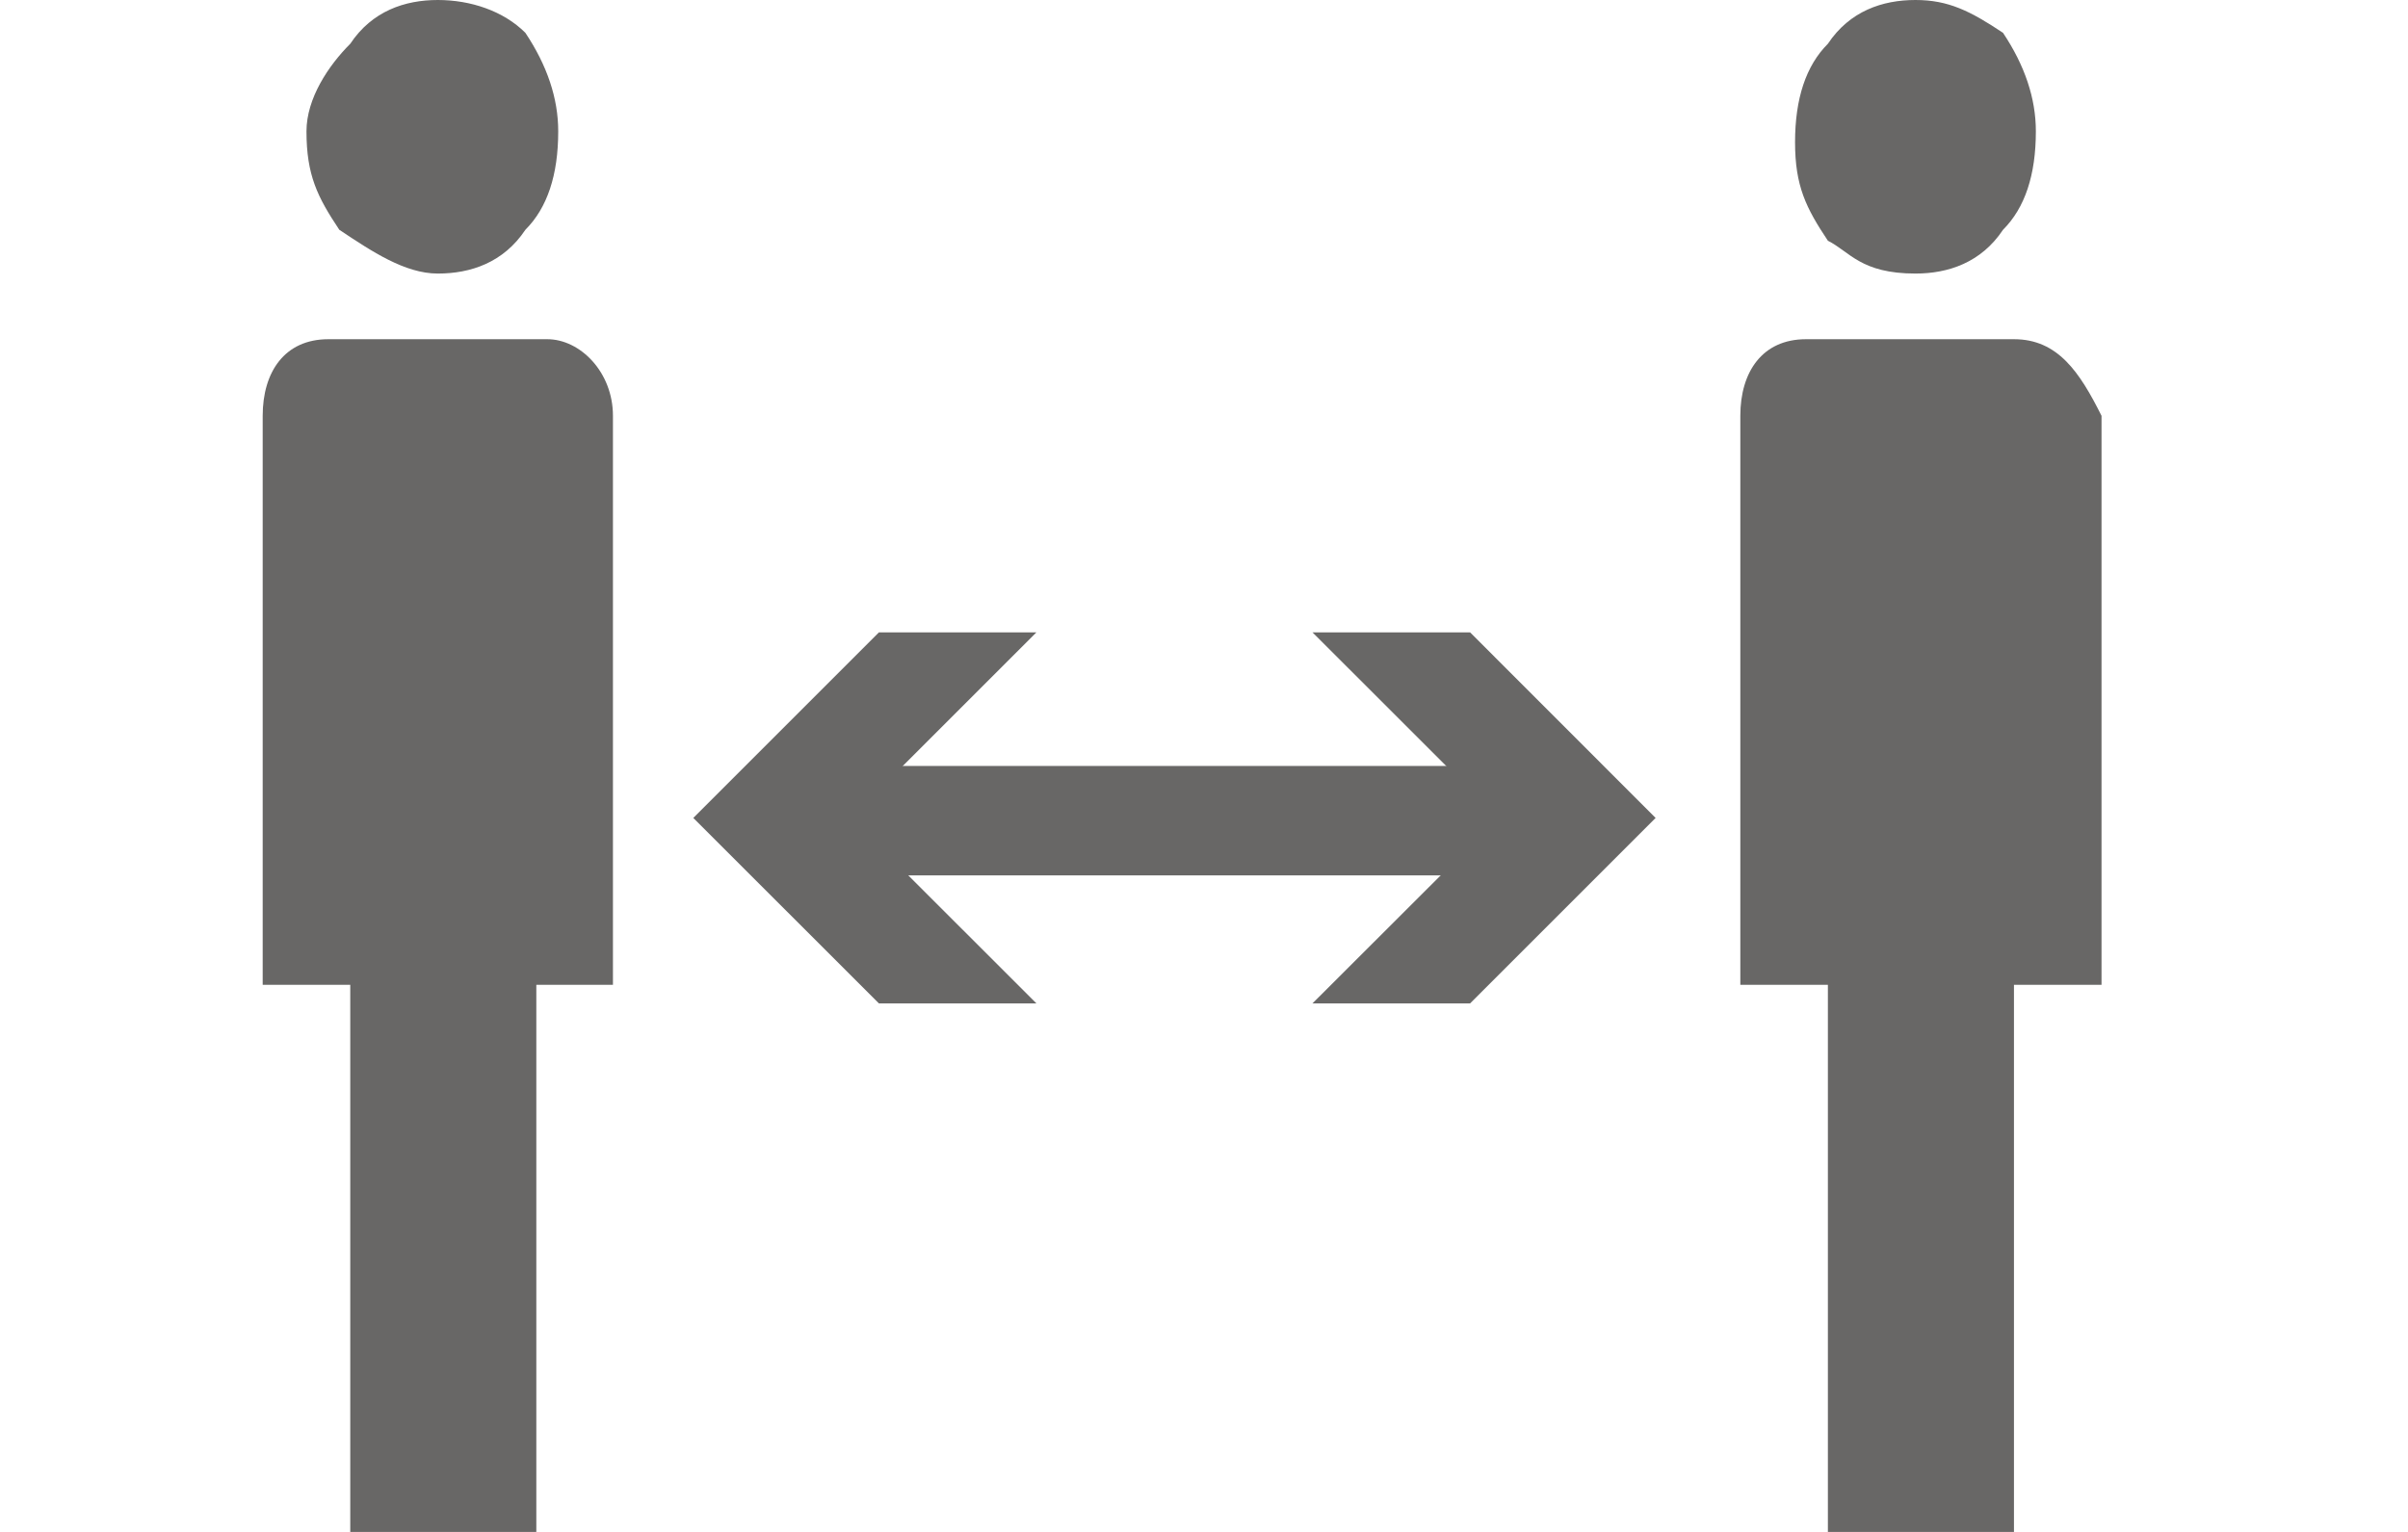 <svg xmlns="http://www.w3.org/2000/svg" width="22" height="14" viewBox="0 0 22 14" style="enable-background:new 0 0 22 14">
 <g style="fill:#686766">
  <path d="M4 2.5c.3 0 .6-.1.8-.4.2-.2.3-.5.3-.9 0-.3-.1-.6-.3-.9C4.6.1 4.3 0 4 0S3.4.1 3.2.4C3 .6 2.8.9 2.8 1.2c0 .4.1.6.3.9C3.4 2.3 3.7 2.5 4 2.5"/>
  <path d="M5 3.1H3c-.4 0-.6.3-.6.7v5.2h.8V14h1.7V9H5.6V3.8C5.6 3.4 5.3 3.1 5 3.1"/>
  <path d="M17.5 2.5c.3 0 .6-.1.8-.4.2-.2.3-.5.3-.9 0-.3-.1-.6-.3-.9C18 .1 17.8 0 17.5 0c-.3 0-.6.1-.8.4-.2.2-.3.5-.3.9 0 .4.1.6.3.9C16.9 2.3 17 2.5 17.5 2.5"/>
  <path d="M18.4 3.1h-1.9c-.4 0-.6.3-.6.7v5.2h.8V14h1.7V9h.8V3.8C19 3.4 18.8 3.1 18.4 3.1"/>
 </g>
 <g>
  <g>
   <line x1="7.5" y1="7.5" x2="14" y2="7.5" style="fill:none;stroke-miterlimit:10;stroke:#686766"/>
   <g>
    <polygon points="9.469,9.17 7.773,7.475 9.469,5.779 8.03,5.779 6.334,7.475 8.03,9.17 			" style="fill:#686766"/>
   </g>
   <g>
    <polygon points="11.991,9.17 13.688,7.475 11.991,5.779 13.431,5.779 15.126,7.475 13.431,9.17 			" style="fill:#686766"/>
   </g>
  </g>
 </g>
</svg>
